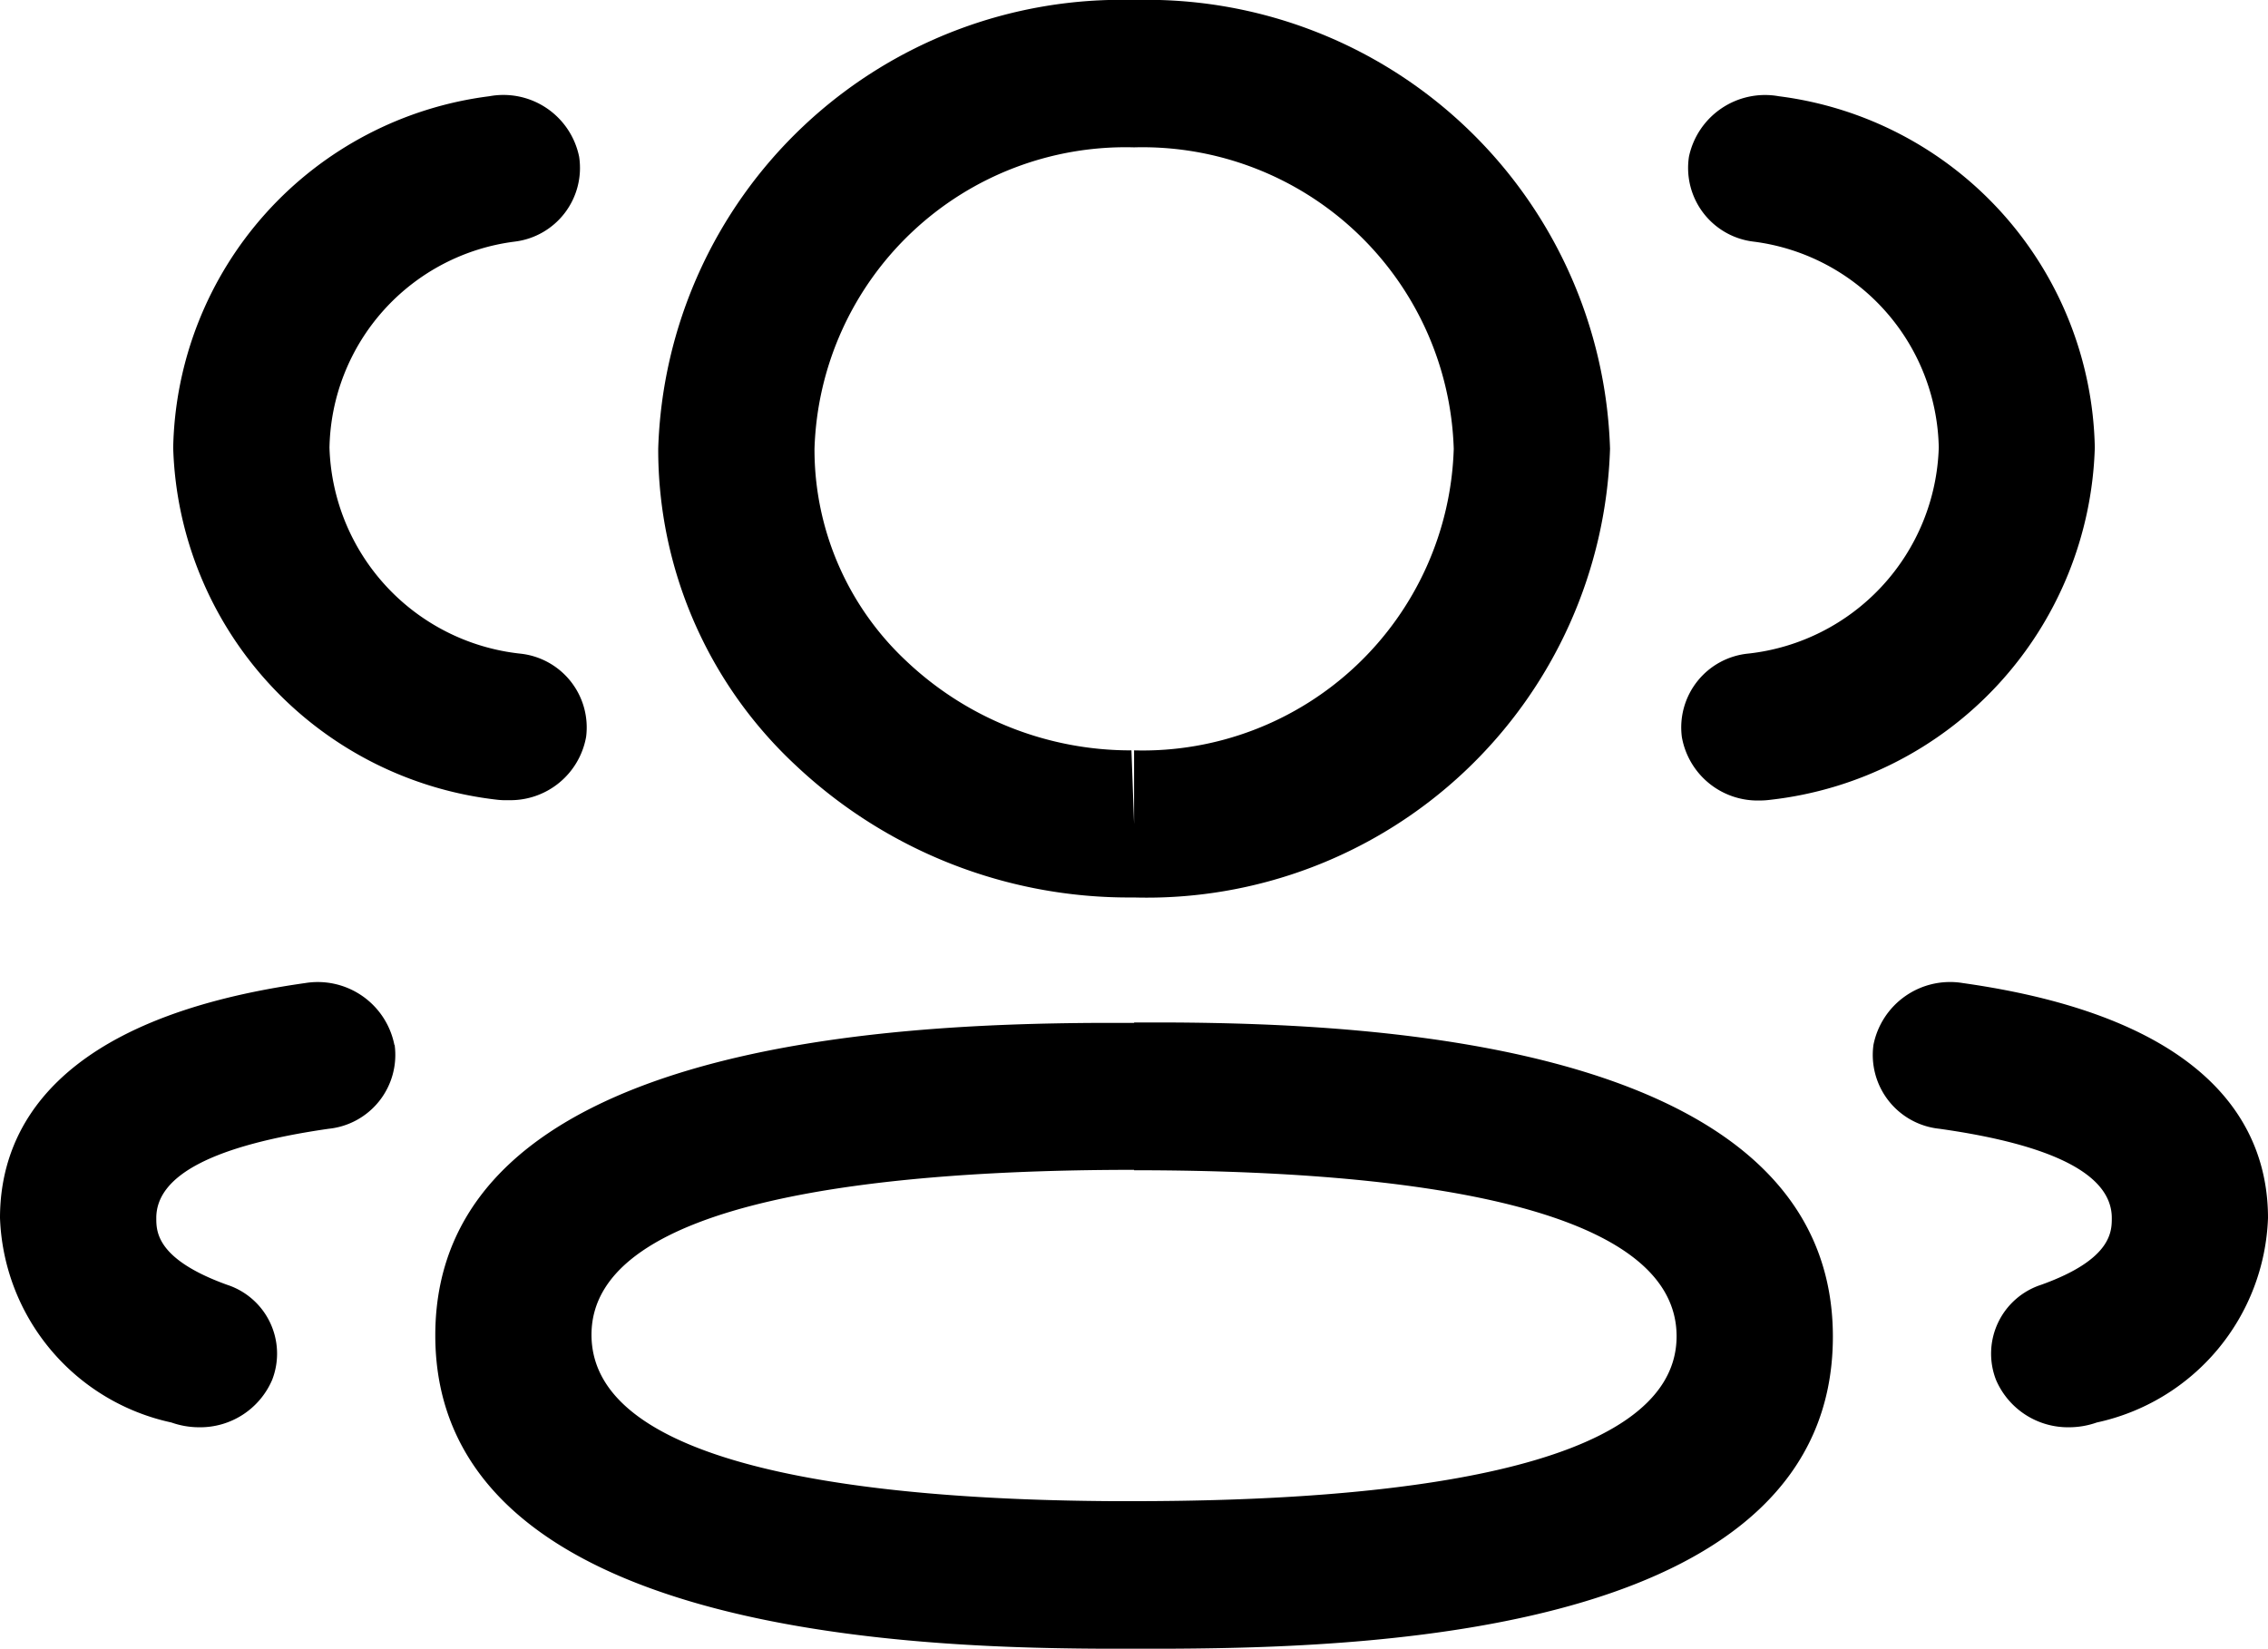 <svg xmlns="http://www.w3.org/2000/svg" width="27.5" height="20" viewBox="0 0 27.5 20">

  <g id="Iconly_Light-Outline_3-User" transform="translate(-1 -4)">
    <g id="_3-User" transform="translate(1 4)">
      <path id="Combined-Shape" class="cls-1" d="M13.751,12.4h.462c2.438.015,8.011.247,8.011,3.81,0,3.539-5.378,3.769-7.973,3.784h-.961c-2.439-.015-8.012-.247-8.012-3.8s5.574-3.774,8.012-3.789h.462Zm0,1.787c-3,0-6.579.348-6.579,2,0,1.618,3.365,2,6.305,2.018h.274c3,0,6.578-.347,6.578-2C20.329,14.543,16.752,14.192,13.751,14.192ZM23.8,11.922c3.06.432,3.7,1.788,3.7,2.849a2.633,2.633,0,0,1-2.076,2.48,1.01,1.01,0,0,1-.337.058.949.949,0,0,1-.885-.575.878.878,0,0,1,.548-1.153c.856-.307.856-.647.856-.81,0-.522-.7-.886-2.09-1.082a.9.9,0,0,1-.8-1.017A.947.947,0,0,1,23.8,11.922Zm-19.015.75a.9.9,0,0,1-.8,1.017c-1.387.2-2.09.56-2.09,1.082,0,.163,0,.5.858.81A.878.878,0,0,1,3.3,16.734a.949.949,0,0,1-.885.575,1.01,1.01,0,0,1-.337-.058A2.635,2.635,0,0,1,0,14.771c0-1.06.643-2.417,3.7-2.849A.947.947,0,0,1,4.782,12.672ZM13.751,0a5.62,5.62,0,0,1,5.771,5.442,5.62,5.62,0,0,1-5.771,5.442h-.034a5.887,5.887,0,0,1-4.066-1.6,5.23,5.23,0,0,1-1.67-3.843A5.619,5.619,0,0,1,13.751,0Zm0,1.787A3.774,3.774,0,0,0,9.876,5.442a3.51,3.51,0,0,0,1.119,2.58A3.954,3.954,0,0,0,13.719,9.1l.032.893V9.1a3.775,3.775,0,0,0,3.876-3.656A3.776,3.776,0,0,0,13.751,1.787Zm7.817-.62A4.384,4.384,0,0,1,25.4,5.426,4.431,4.431,0,0,1,21.461,9.7a.986.986,0,0,1-.131.008.932.932,0,0,1-.937-.769A.9.9,0,0,1,21.2,7.926a2.594,2.594,0,0,0,2.308-2.5A2.569,2.569,0,0,0,21.26,2.93.9.9,0,0,1,20.479,1.9.943.943,0,0,1,21.568,1.167ZM7.022,1.9A.9.9,0,0,1,6.242,2.93a2.569,2.569,0,0,0-2.247,2.5A2.593,2.593,0,0,0,6.3,7.926a.9.9,0,0,1,.807,1.009.932.932,0,0,1-.937.769A.986.986,0,0,1,6.04,9.7,4.429,4.429,0,0,1,2.1,5.429,4.385,4.385,0,0,1,5.934,1.167.937.937,0,0,1,7.022,1.9Z" transform="translate(0 0)"/>
    </g>
  </g>
</svg>
